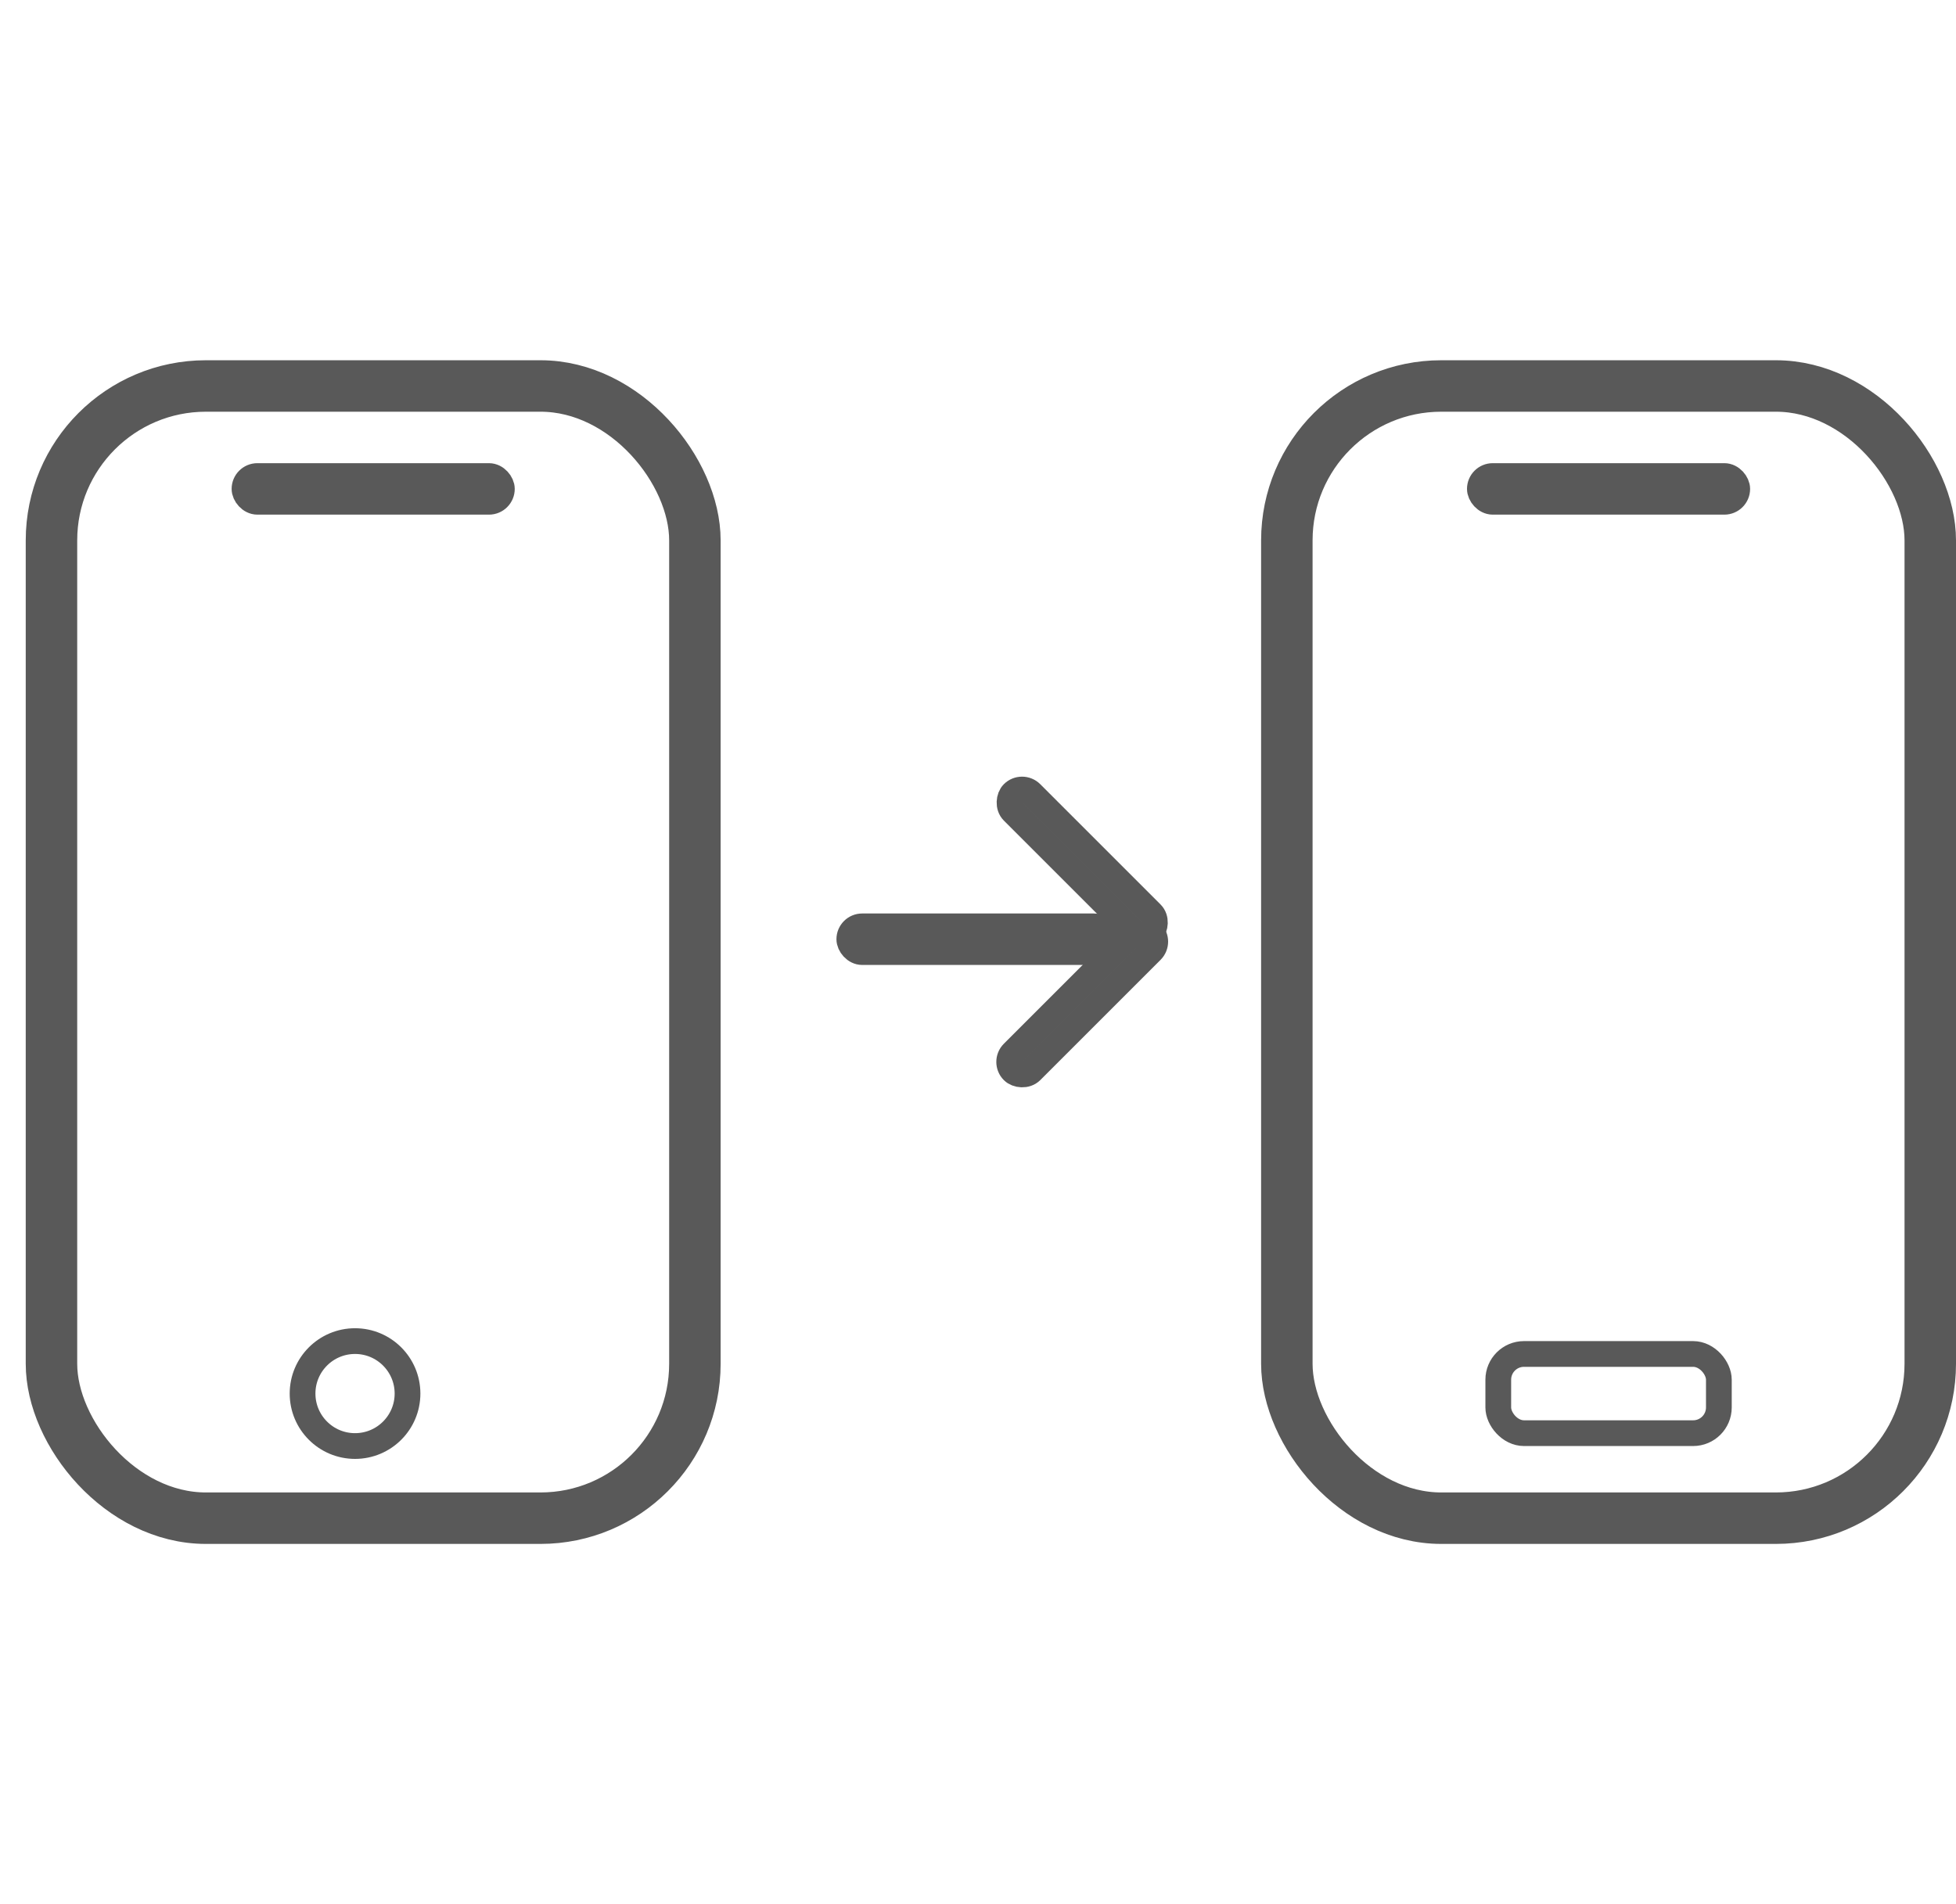 <?xml version="1.0" encoding="UTF-8"?>
<svg width="76px" height="74px" viewBox="0 0 76 74" version="1.1" xmlns="http://www.w3.org/2000/svg" xmlns:xlink="http://www.w3.org/1999/xlink">
    <!-- Generator: Sketch 53 (72520) - https://sketchapp.com -->
    <title>Slice</title>
    <desc>Created with Sketch.</desc>
    <g id="Não-faz-chamada" stroke="none" stroke-width="1" fill="none" fill-rule="evenodd">
        <g id="Group-5-Copy-2" transform="translate(1, 14)" stroke="#595959">
            <g id="Group-2">
                <rect id="Rectangle" stroke-width="2" x="1" y="1" width="25" height="44" rx="6"></rect>
                <circle id="Oval" cx="12.795" cy="40.157" r="2.039"></circle>
                <rect id="Rectangle-Copy-3" fill="#979797" x="8.5" y="4.5" width="10" height="1" rx="0.5"></rect>
            </g>
            <rect id="Rectangle-Copy-2" stroke-width="2" x="49" y="1" width="25" height="44" rx="6"></rect>
            <g id="Group-4" transform="translate(31.5, 15.986)" fill="#979797">
                <rect id="Rectangle-Copy-3" x="0.5" y="6.014" width="10" height="1" rx="0.5"></rect>
                <g id="Group-3" transform="translate(6.858, 6.5) rotate(-315) translate(-6.858, -6.5) translate(2.358, 2)">
                    <rect id="Rectangle-Copy-5" transform="translate(7.882, 4.326) rotate(-90) translate(-7.882, -4.326) " x="4.076" y="4.076" width="7.612" height="1" rx="0.5"></rect>
                    <rect id="Rectangle-Copy-6" transform="translate(4.306, 0.75) rotate(-180) translate(-4.306, -0.75) " x="0.5" y="0.5" width="7.612" height="1" rx="0.5"></rect>
                </g>
            </g>
            <rect id="Rectangle" fill="#D8D8D8" x="56.5" y="4.5" width="10" height="1" rx="0.5"></rect>
            <rect id="Rectangle-Copy-4" x="57.215" y="38.618" width="8.571" height="3.078" rx="1"></rect>
        </g>
    </g>
</svg>